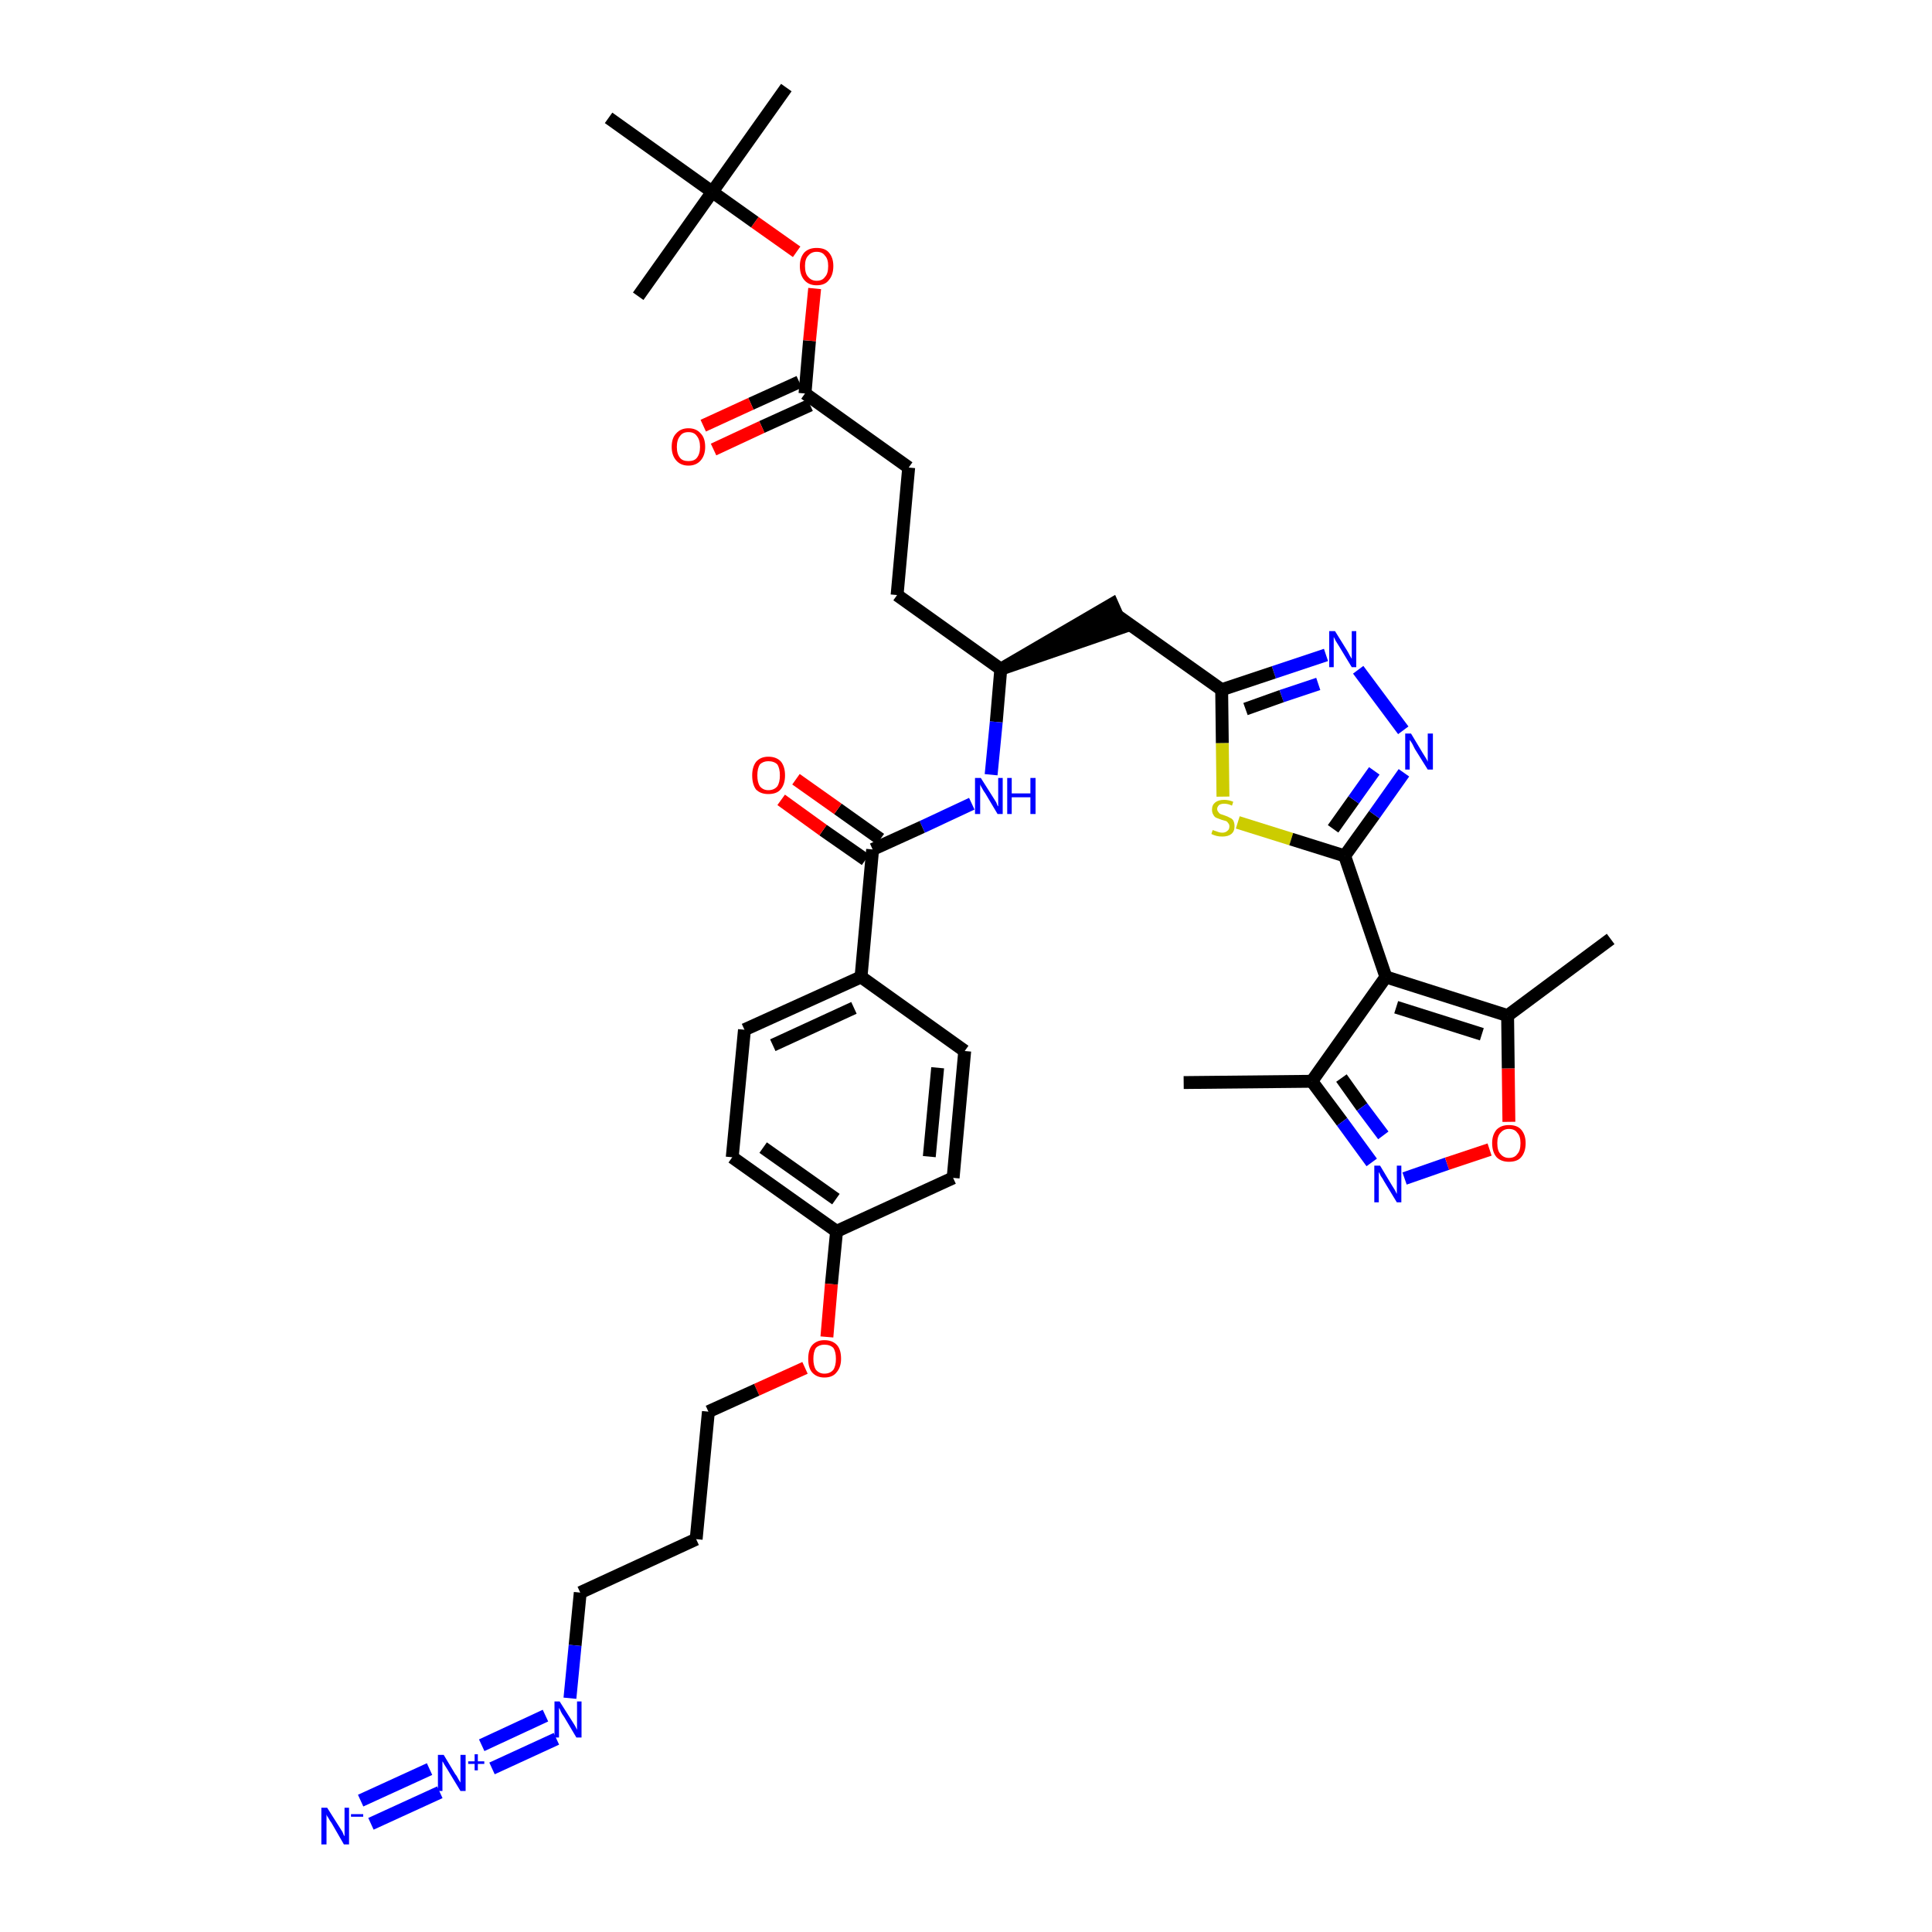 <?xml version='1.0' encoding='iso-8859-1'?>
<svg version='1.1' baseProfile='full'
              xmlns='http://www.w3.org/2000/svg'
                      xmlns:rdkit='http://www.rdkit.org/xml'
                      xmlns:xlink='http://www.w3.org/1999/xlink'
                  xml:space='preserve'
width='300px' height='300px' viewBox='0 0 300 300'>
<!-- END OF HEADER -->
<path class='bond-0 atom-0 atom-1' d='M 183.8,168.1 L 203.7,167.9' style='fill:none;fill-rule:evenodd;stroke:#000000;stroke-width:2.0px;stroke-linecap:butt;stroke-linejoin:miter;stroke-opacity:1' />
<path class='bond-1 atom-1 atom-2' d='M 203.7,167.9 L 208.4,174.2' style='fill:none;fill-rule:evenodd;stroke:#000000;stroke-width:2.0px;stroke-linecap:butt;stroke-linejoin:miter;stroke-opacity:1' />
<path class='bond-1 atom-1 atom-2' d='M 208.4,174.2 L 213.0,180.5' style='fill:none;fill-rule:evenodd;stroke:#0000FF;stroke-width:2.0px;stroke-linecap:butt;stroke-linejoin:miter;stroke-opacity:1' />
<path class='bond-1 atom-1 atom-2' d='M 208.3,167.4 L 211.5,171.9' style='fill:none;fill-rule:evenodd;stroke:#000000;stroke-width:2.0px;stroke-linecap:butt;stroke-linejoin:miter;stroke-opacity:1' />
<path class='bond-1 atom-1 atom-2' d='M 211.5,171.9 L 214.8,176.3' style='fill:none;fill-rule:evenodd;stroke:#0000FF;stroke-width:2.0px;stroke-linecap:butt;stroke-linejoin:miter;stroke-opacity:1' />
<path class='bond-38 atom-6 atom-1' d='M 215.2,151.7 L 203.7,167.9' style='fill:none;fill-rule:evenodd;stroke:#000000;stroke-width:2.0px;stroke-linecap:butt;stroke-linejoin:miter;stroke-opacity:1' />
<path class='bond-2 atom-2 atom-3' d='M 218.1,183.0 L 224.7,180.7' style='fill:none;fill-rule:evenodd;stroke:#0000FF;stroke-width:2.0px;stroke-linecap:butt;stroke-linejoin:miter;stroke-opacity:1' />
<path class='bond-2 atom-2 atom-3' d='M 224.7,180.7 L 231.3,178.5' style='fill:none;fill-rule:evenodd;stroke:#FF0000;stroke-width:2.0px;stroke-linecap:butt;stroke-linejoin:miter;stroke-opacity:1' />
<path class='bond-3 atom-3 atom-4' d='M 234.3,174.2 L 234.2,165.9' style='fill:none;fill-rule:evenodd;stroke:#FF0000;stroke-width:2.0px;stroke-linecap:butt;stroke-linejoin:miter;stroke-opacity:1' />
<path class='bond-3 atom-3 atom-4' d='M 234.2,165.9 L 234.1,157.7' style='fill:none;fill-rule:evenodd;stroke:#000000;stroke-width:2.0px;stroke-linecap:butt;stroke-linejoin:miter;stroke-opacity:1' />
<path class='bond-4 atom-4 atom-5' d='M 234.1,157.7 L 250.1,145.8' style='fill:none;fill-rule:evenodd;stroke:#000000;stroke-width:2.0px;stroke-linecap:butt;stroke-linejoin:miter;stroke-opacity:1' />
<path class='bond-5 atom-4 atom-6' d='M 234.1,157.7 L 215.2,151.7' style='fill:none;fill-rule:evenodd;stroke:#000000;stroke-width:2.0px;stroke-linecap:butt;stroke-linejoin:miter;stroke-opacity:1' />
<path class='bond-5 atom-4 atom-6' d='M 230.1,160.6 L 216.8,156.4' style='fill:none;fill-rule:evenodd;stroke:#000000;stroke-width:2.0px;stroke-linecap:butt;stroke-linejoin:miter;stroke-opacity:1' />
<path class='bond-6 atom-6 atom-7' d='M 215.2,151.7 L 208.8,132.9' style='fill:none;fill-rule:evenodd;stroke:#000000;stroke-width:2.0px;stroke-linecap:butt;stroke-linejoin:miter;stroke-opacity:1' />
<path class='bond-7 atom-7 atom-8' d='M 208.8,132.9 L 213.4,126.5' style='fill:none;fill-rule:evenodd;stroke:#000000;stroke-width:2.0px;stroke-linecap:butt;stroke-linejoin:miter;stroke-opacity:1' />
<path class='bond-7 atom-7 atom-8' d='M 213.4,126.5 L 218.0,120.0' style='fill:none;fill-rule:evenodd;stroke:#0000FF;stroke-width:2.0px;stroke-linecap:butt;stroke-linejoin:miter;stroke-opacity:1' />
<path class='bond-7 atom-7 atom-8' d='M 207.0,128.7 L 210.2,124.2' style='fill:none;fill-rule:evenodd;stroke:#000000;stroke-width:2.0px;stroke-linecap:butt;stroke-linejoin:miter;stroke-opacity:1' />
<path class='bond-7 atom-7 atom-8' d='M 210.2,124.2 L 213.4,119.7' style='fill:none;fill-rule:evenodd;stroke:#0000FF;stroke-width:2.0px;stroke-linecap:butt;stroke-linejoin:miter;stroke-opacity:1' />
<path class='bond-39 atom-38 atom-7' d='M 192.2,127.7 L 200.5,130.3' style='fill:none;fill-rule:evenodd;stroke:#CCCC00;stroke-width:2.0px;stroke-linecap:butt;stroke-linejoin:miter;stroke-opacity:1' />
<path class='bond-39 atom-38 atom-7' d='M 200.5,130.3 L 208.8,132.9' style='fill:none;fill-rule:evenodd;stroke:#000000;stroke-width:2.0px;stroke-linecap:butt;stroke-linejoin:miter;stroke-opacity:1' />
<path class='bond-8 atom-8 atom-9' d='M 217.9,113.4 L 210.9,104.0' style='fill:none;fill-rule:evenodd;stroke:#0000FF;stroke-width:2.0px;stroke-linecap:butt;stroke-linejoin:miter;stroke-opacity:1' />
<path class='bond-9 atom-9 atom-10' d='M 205.9,101.7 L 197.8,104.4' style='fill:none;fill-rule:evenodd;stroke:#0000FF;stroke-width:2.0px;stroke-linecap:butt;stroke-linejoin:miter;stroke-opacity:1' />
<path class='bond-9 atom-9 atom-10' d='M 197.8,104.4 L 189.7,107.1' style='fill:none;fill-rule:evenodd;stroke:#000000;stroke-width:2.0px;stroke-linecap:butt;stroke-linejoin:miter;stroke-opacity:1' />
<path class='bond-9 atom-9 atom-10' d='M 204.7,106.2 L 199.0,108.1' style='fill:none;fill-rule:evenodd;stroke:#0000FF;stroke-width:2.0px;stroke-linecap:butt;stroke-linejoin:miter;stroke-opacity:1' />
<path class='bond-9 atom-9 atom-10' d='M 199.0,108.1 L 193.4,110.1' style='fill:none;fill-rule:evenodd;stroke:#000000;stroke-width:2.0px;stroke-linecap:butt;stroke-linejoin:miter;stroke-opacity:1' />
<path class='bond-10 atom-10 atom-11' d='M 189.7,107.1 L 173.5,95.6' style='fill:none;fill-rule:evenodd;stroke:#000000;stroke-width:2.0px;stroke-linecap:butt;stroke-linejoin:miter;stroke-opacity:1' />
<path class='bond-37 atom-10 atom-38' d='M 189.7,107.1 L 189.8,115.4' style='fill:none;fill-rule:evenodd;stroke:#000000;stroke-width:2.0px;stroke-linecap:butt;stroke-linejoin:miter;stroke-opacity:1' />
<path class='bond-37 atom-10 atom-38' d='M 189.8,115.4 L 189.9,123.7' style='fill:none;fill-rule:evenodd;stroke:#CCCC00;stroke-width:2.0px;stroke-linecap:butt;stroke-linejoin:miter;stroke-opacity:1' />
<path class='bond-11 atom-12 atom-11' d='M 155.4,103.9 L 174.3,97.4 L 172.7,93.8 Z' style='fill:#000000;fill-rule:evenodd;fill-opacity:1;stroke:#000000;stroke-width:2.0px;stroke-linecap:butt;stroke-linejoin:miter;stroke-opacity:1;' />
<path class='bond-12 atom-12 atom-13' d='M 155.4,103.9 L 139.3,92.4' style='fill:none;fill-rule:evenodd;stroke:#000000;stroke-width:2.0px;stroke-linecap:butt;stroke-linejoin:miter;stroke-opacity:1' />
<path class='bond-21 atom-12 atom-22' d='M 155.4,103.9 L 154.7,112.1' style='fill:none;fill-rule:evenodd;stroke:#000000;stroke-width:2.0px;stroke-linecap:butt;stroke-linejoin:miter;stroke-opacity:1' />
<path class='bond-21 atom-12 atom-22' d='M 154.7,112.1 L 153.9,120.3' style='fill:none;fill-rule:evenodd;stroke:#0000FF;stroke-width:2.0px;stroke-linecap:butt;stroke-linejoin:miter;stroke-opacity:1' />
<path class='bond-13 atom-13 atom-14' d='M 139.3,92.4 L 141.1,72.6' style='fill:none;fill-rule:evenodd;stroke:#000000;stroke-width:2.0px;stroke-linecap:butt;stroke-linejoin:miter;stroke-opacity:1' />
<path class='bond-14 atom-14 atom-15' d='M 141.1,72.6 L 125.0,61.1' style='fill:none;fill-rule:evenodd;stroke:#000000;stroke-width:2.0px;stroke-linecap:butt;stroke-linejoin:miter;stroke-opacity:1' />
<path class='bond-15 atom-15 atom-16' d='M 124.1,59.3 L 116.6,62.7' style='fill:none;fill-rule:evenodd;stroke:#000000;stroke-width:2.0px;stroke-linecap:butt;stroke-linejoin:miter;stroke-opacity:1' />
<path class='bond-15 atom-15 atom-16' d='M 116.6,62.7 L 109.2,66.1' style='fill:none;fill-rule:evenodd;stroke:#FF0000;stroke-width:2.0px;stroke-linecap:butt;stroke-linejoin:miter;stroke-opacity:1' />
<path class='bond-15 atom-15 atom-16' d='M 125.8,62.9 L 118.3,66.3' style='fill:none;fill-rule:evenodd;stroke:#000000;stroke-width:2.0px;stroke-linecap:butt;stroke-linejoin:miter;stroke-opacity:1' />
<path class='bond-15 atom-15 atom-16' d='M 118.3,66.3 L 110.8,69.8' style='fill:none;fill-rule:evenodd;stroke:#FF0000;stroke-width:2.0px;stroke-linecap:butt;stroke-linejoin:miter;stroke-opacity:1' />
<path class='bond-16 atom-15 atom-17' d='M 125.0,61.1 L 125.7,52.9' style='fill:none;fill-rule:evenodd;stroke:#000000;stroke-width:2.0px;stroke-linecap:butt;stroke-linejoin:miter;stroke-opacity:1' />
<path class='bond-16 atom-15 atom-17' d='M 125.7,52.9 L 126.5,44.8' style='fill:none;fill-rule:evenodd;stroke:#FF0000;stroke-width:2.0px;stroke-linecap:butt;stroke-linejoin:miter;stroke-opacity:1' />
<path class='bond-17 atom-17 atom-18' d='M 123.7,39.1 L 117.2,34.5' style='fill:none;fill-rule:evenodd;stroke:#FF0000;stroke-width:2.0px;stroke-linecap:butt;stroke-linejoin:miter;stroke-opacity:1' />
<path class='bond-17 atom-17 atom-18' d='M 117.2,34.5 L 110.6,29.8' style='fill:none;fill-rule:evenodd;stroke:#000000;stroke-width:2.0px;stroke-linecap:butt;stroke-linejoin:miter;stroke-opacity:1' />
<path class='bond-18 atom-18 atom-19' d='M 110.6,29.8 L 122.1,13.6' style='fill:none;fill-rule:evenodd;stroke:#000000;stroke-width:2.0px;stroke-linecap:butt;stroke-linejoin:miter;stroke-opacity:1' />
<path class='bond-19 atom-18 atom-20' d='M 110.6,29.8 L 99.1,46.0' style='fill:none;fill-rule:evenodd;stroke:#000000;stroke-width:2.0px;stroke-linecap:butt;stroke-linejoin:miter;stroke-opacity:1' />
<path class='bond-20 atom-18 atom-21' d='M 110.6,29.8 L 94.5,18.3' style='fill:none;fill-rule:evenodd;stroke:#000000;stroke-width:2.0px;stroke-linecap:butt;stroke-linejoin:miter;stroke-opacity:1' />
<path class='bond-22 atom-22 atom-23' d='M 150.9,124.8 L 143.2,128.4' style='fill:none;fill-rule:evenodd;stroke:#0000FF;stroke-width:2.0px;stroke-linecap:butt;stroke-linejoin:miter;stroke-opacity:1' />
<path class='bond-22 atom-22 atom-23' d='M 143.2,128.4 L 135.5,131.9' style='fill:none;fill-rule:evenodd;stroke:#000000;stroke-width:2.0px;stroke-linecap:butt;stroke-linejoin:miter;stroke-opacity:1' />
<path class='bond-23 atom-23 atom-24' d='M 136.7,130.3 L 130.1,125.6' style='fill:none;fill-rule:evenodd;stroke:#000000;stroke-width:2.0px;stroke-linecap:butt;stroke-linejoin:miter;stroke-opacity:1' />
<path class='bond-23 atom-23 atom-24' d='M 130.1,125.6 L 123.6,121.0' style='fill:none;fill-rule:evenodd;stroke:#FF0000;stroke-width:2.0px;stroke-linecap:butt;stroke-linejoin:miter;stroke-opacity:1' />
<path class='bond-23 atom-23 atom-24' d='M 134.4,133.5 L 127.8,128.9' style='fill:none;fill-rule:evenodd;stroke:#000000;stroke-width:2.0px;stroke-linecap:butt;stroke-linejoin:miter;stroke-opacity:1' />
<path class='bond-23 atom-23 atom-24' d='M 127.8,128.9 L 121.3,124.2' style='fill:none;fill-rule:evenodd;stroke:#FF0000;stroke-width:2.0px;stroke-linecap:butt;stroke-linejoin:miter;stroke-opacity:1' />
<path class='bond-24 atom-23 atom-25' d='M 135.5,131.9 L 133.7,151.7' style='fill:none;fill-rule:evenodd;stroke:#000000;stroke-width:2.0px;stroke-linecap:butt;stroke-linejoin:miter;stroke-opacity:1' />
<path class='bond-25 atom-25 atom-26' d='M 133.7,151.7 L 115.6,159.9' style='fill:none;fill-rule:evenodd;stroke:#000000;stroke-width:2.0px;stroke-linecap:butt;stroke-linejoin:miter;stroke-opacity:1' />
<path class='bond-25 atom-25 atom-26' d='M 132.6,156.5 L 120.0,162.3' style='fill:none;fill-rule:evenodd;stroke:#000000;stroke-width:2.0px;stroke-linecap:butt;stroke-linejoin:miter;stroke-opacity:1' />
<path class='bond-40 atom-37 atom-25' d='M 149.8,163.2 L 133.7,151.7' style='fill:none;fill-rule:evenodd;stroke:#000000;stroke-width:2.0px;stroke-linecap:butt;stroke-linejoin:miter;stroke-opacity:1' />
<path class='bond-26 atom-26 atom-27' d='M 115.6,159.9 L 113.7,179.7' style='fill:none;fill-rule:evenodd;stroke:#000000;stroke-width:2.0px;stroke-linecap:butt;stroke-linejoin:miter;stroke-opacity:1' />
<path class='bond-27 atom-27 atom-28' d='M 113.7,179.7 L 129.9,191.2' style='fill:none;fill-rule:evenodd;stroke:#000000;stroke-width:2.0px;stroke-linecap:butt;stroke-linejoin:miter;stroke-opacity:1' />
<path class='bond-27 atom-27 atom-28' d='M 118.5,178.2 L 129.8,186.2' style='fill:none;fill-rule:evenodd;stroke:#000000;stroke-width:2.0px;stroke-linecap:butt;stroke-linejoin:miter;stroke-opacity:1' />
<path class='bond-28 atom-28 atom-29' d='M 129.9,191.2 L 129.1,199.4' style='fill:none;fill-rule:evenodd;stroke:#000000;stroke-width:2.0px;stroke-linecap:butt;stroke-linejoin:miter;stroke-opacity:1' />
<path class='bond-28 atom-28 atom-29' d='M 129.1,199.4 L 128.4,207.6' style='fill:none;fill-rule:evenodd;stroke:#FF0000;stroke-width:2.0px;stroke-linecap:butt;stroke-linejoin:miter;stroke-opacity:1' />
<path class='bond-35 atom-28 atom-36' d='M 129.9,191.2 L 148.0,182.9' style='fill:none;fill-rule:evenodd;stroke:#000000;stroke-width:2.0px;stroke-linecap:butt;stroke-linejoin:miter;stroke-opacity:1' />
<path class='bond-29 atom-29 atom-30' d='M 125.0,212.4 L 117.5,215.8' style='fill:none;fill-rule:evenodd;stroke:#FF0000;stroke-width:2.0px;stroke-linecap:butt;stroke-linejoin:miter;stroke-opacity:1' />
<path class='bond-29 atom-29 atom-30' d='M 117.5,215.8 L 110.0,219.2' style='fill:none;fill-rule:evenodd;stroke:#000000;stroke-width:2.0px;stroke-linecap:butt;stroke-linejoin:miter;stroke-opacity:1' />
<path class='bond-30 atom-30 atom-31' d='M 110.0,219.2 L 108.1,239.0' style='fill:none;fill-rule:evenodd;stroke:#000000;stroke-width:2.0px;stroke-linecap:butt;stroke-linejoin:miter;stroke-opacity:1' />
<path class='bond-31 atom-31 atom-32' d='M 108.1,239.0 L 90.1,247.3' style='fill:none;fill-rule:evenodd;stroke:#000000;stroke-width:2.0px;stroke-linecap:butt;stroke-linejoin:miter;stroke-opacity:1' />
<path class='bond-32 atom-32 atom-33' d='M 90.1,247.3 L 89.3,255.5' style='fill:none;fill-rule:evenodd;stroke:#000000;stroke-width:2.0px;stroke-linecap:butt;stroke-linejoin:miter;stroke-opacity:1' />
<path class='bond-32 atom-32 atom-33' d='M 89.3,255.5 L 88.5,263.7' style='fill:none;fill-rule:evenodd;stroke:#0000FF;stroke-width:2.0px;stroke-linecap:butt;stroke-linejoin:miter;stroke-opacity:1' />
<path class='bond-33 atom-33 atom-34' d='M 84.7,266.4 L 74.8,271.0' style='fill:none;fill-rule:evenodd;stroke:#0000FF;stroke-width:2.0px;stroke-linecap:butt;stroke-linejoin:miter;stroke-opacity:1' />
<path class='bond-33 atom-33 atom-34' d='M 86.4,270.0 L 76.4,274.6' style='fill:none;fill-rule:evenodd;stroke:#0000FF;stroke-width:2.0px;stroke-linecap:butt;stroke-linejoin:miter;stroke-opacity:1' />
<path class='bond-34 atom-34 atom-35' d='M 66.7,274.7 L 56.0,279.6' style='fill:none;fill-rule:evenodd;stroke:#0000FF;stroke-width:2.0px;stroke-linecap:butt;stroke-linejoin:miter;stroke-opacity:1' />
<path class='bond-34 atom-34 atom-35' d='M 68.3,278.3 L 57.6,283.2' style='fill:none;fill-rule:evenodd;stroke:#0000FF;stroke-width:2.0px;stroke-linecap:butt;stroke-linejoin:miter;stroke-opacity:1' />
<path class='bond-36 atom-36 atom-37' d='M 148.0,182.9 L 149.8,163.2' style='fill:none;fill-rule:evenodd;stroke:#000000;stroke-width:2.0px;stroke-linecap:butt;stroke-linejoin:miter;stroke-opacity:1' />
<path class='bond-36 atom-36 atom-37' d='M 144.3,179.6 L 145.6,165.8' style='fill:none;fill-rule:evenodd;stroke:#000000;stroke-width:2.0px;stroke-linecap:butt;stroke-linejoin:miter;stroke-opacity:1' />
<path  class='atom-2' d='M 214.3 181.0
L 216.1 184.0
Q 216.3 184.3, 216.6 184.8
Q 216.9 185.4, 216.9 185.4
L 216.9 181.0
L 217.6 181.0
L 217.6 186.7
L 216.9 186.7
L 214.9 183.4
Q 214.7 183.0, 214.4 182.6
Q 214.2 182.1, 214.1 182.0
L 214.1 186.7
L 213.4 186.7
L 213.4 181.0
L 214.3 181.0
' fill='#0000FF'/>
<path  class='atom-3' d='M 231.7 177.5
Q 231.7 176.2, 232.4 175.4
Q 233.1 174.7, 234.3 174.7
Q 235.6 174.7, 236.2 175.4
Q 236.9 176.2, 236.9 177.5
Q 236.9 178.9, 236.2 179.7
Q 235.6 180.4, 234.3 180.4
Q 233.1 180.4, 232.4 179.7
Q 231.7 178.9, 231.7 177.5
M 234.3 179.8
Q 235.2 179.8, 235.6 179.2
Q 236.1 178.7, 236.1 177.5
Q 236.1 176.4, 235.6 175.9
Q 235.2 175.3, 234.3 175.3
Q 233.5 175.3, 233.0 175.9
Q 232.5 176.4, 232.5 177.5
Q 232.5 178.7, 233.0 179.2
Q 233.5 179.8, 234.3 179.8
' fill='#FF0000'/>
<path  class='atom-8' d='M 219.1 113.9
L 220.9 116.9
Q 221.1 117.2, 221.4 117.7
Q 221.7 118.2, 221.7 118.3
L 221.7 113.9
L 222.5 113.9
L 222.5 119.5
L 221.7 119.5
L 219.7 116.3
Q 219.5 115.9, 219.3 115.5
Q 219.0 115.0, 218.9 114.9
L 218.9 119.5
L 218.2 119.5
L 218.2 113.9
L 219.1 113.9
' fill='#0000FF'/>
<path  class='atom-9' d='M 207.3 98.0
L 209.1 100.9
Q 209.3 101.2, 209.6 101.8
Q 209.9 102.3, 209.9 102.3
L 209.9 98.0
L 210.6 98.0
L 210.6 103.6
L 209.9 103.6
L 207.9 100.3
Q 207.7 100.0, 207.4 99.5
Q 207.2 99.1, 207.1 98.9
L 207.1 103.6
L 206.4 103.6
L 206.4 98.0
L 207.3 98.0
' fill='#0000FF'/>
<path  class='atom-16' d='M 104.3 69.4
Q 104.3 68.0, 105.0 67.3
Q 105.7 66.5, 106.9 66.5
Q 108.1 66.5, 108.8 67.3
Q 109.5 68.0, 109.5 69.4
Q 109.5 70.7, 108.8 71.5
Q 108.1 72.3, 106.9 72.3
Q 105.7 72.3, 105.0 71.5
Q 104.3 70.7, 104.3 69.4
M 106.9 71.6
Q 107.8 71.6, 108.2 71.1
Q 108.7 70.5, 108.7 69.4
Q 108.7 68.3, 108.2 67.7
Q 107.8 67.1, 106.9 67.1
Q 106.0 67.1, 105.6 67.7
Q 105.1 68.3, 105.1 69.4
Q 105.1 70.5, 105.6 71.1
Q 106.0 71.6, 106.9 71.6
' fill='#FF0000'/>
<path  class='atom-17' d='M 124.2 41.3
Q 124.2 40.0, 124.9 39.2
Q 125.6 38.5, 126.8 38.5
Q 128.1 38.5, 128.7 39.2
Q 129.4 40.0, 129.4 41.3
Q 129.4 42.7, 128.7 43.5
Q 128.1 44.3, 126.8 44.3
Q 125.6 44.3, 124.9 43.5
Q 124.2 42.7, 124.2 41.3
M 126.8 43.6
Q 127.7 43.6, 128.1 43.0
Q 128.6 42.5, 128.6 41.3
Q 128.6 40.2, 128.1 39.7
Q 127.7 39.1, 126.8 39.1
Q 126.0 39.1, 125.5 39.7
Q 125.0 40.2, 125.0 41.3
Q 125.0 42.5, 125.5 43.0
Q 126.0 43.6, 126.8 43.6
' fill='#FF0000'/>
<path  class='atom-22' d='M 152.3 120.8
L 154.2 123.8
Q 154.4 124.1, 154.7 124.6
Q 154.9 125.2, 155.0 125.2
L 155.0 120.8
L 155.7 120.8
L 155.7 126.4
L 154.9 126.4
L 153.0 123.2
Q 152.7 122.8, 152.5 122.4
Q 152.2 121.9, 152.2 121.8
L 152.2 126.4
L 151.4 126.4
L 151.4 120.8
L 152.3 120.8
' fill='#0000FF'/>
<path  class='atom-22' d='M 156.4 120.8
L 157.1 120.8
L 157.1 123.2
L 160.0 123.2
L 160.0 120.8
L 160.8 120.8
L 160.8 126.4
L 160.0 126.4
L 160.0 123.8
L 157.1 123.8
L 157.1 126.4
L 156.4 126.4
L 156.4 120.8
' fill='#0000FF'/>
<path  class='atom-24' d='M 116.8 120.4
Q 116.8 119.1, 117.4 118.3
Q 118.1 117.5, 119.3 117.5
Q 120.6 117.5, 121.3 118.3
Q 121.9 119.1, 121.9 120.4
Q 121.9 121.8, 121.2 122.6
Q 120.6 123.3, 119.3 123.3
Q 118.1 123.3, 117.4 122.6
Q 116.8 121.8, 116.8 120.4
M 119.3 122.7
Q 120.2 122.7, 120.7 122.1
Q 121.1 121.5, 121.1 120.4
Q 121.1 119.3, 120.7 118.7
Q 120.2 118.2, 119.3 118.2
Q 118.5 118.2, 118.0 118.7
Q 117.6 119.3, 117.6 120.4
Q 117.6 121.5, 118.0 122.1
Q 118.5 122.7, 119.3 122.7
' fill='#FF0000'/>
<path  class='atom-29' d='M 125.5 211.0
Q 125.5 209.6, 126.1 208.9
Q 126.8 208.1, 128.0 208.1
Q 129.3 208.1, 130.0 208.9
Q 130.6 209.6, 130.6 211.0
Q 130.6 212.3, 129.9 213.1
Q 129.3 213.9, 128.0 213.9
Q 126.8 213.9, 126.1 213.1
Q 125.5 212.4, 125.5 211.0
M 128.0 213.3
Q 128.9 213.3, 129.4 212.7
Q 129.8 212.1, 129.8 211.0
Q 129.8 209.9, 129.4 209.3
Q 128.9 208.8, 128.0 208.8
Q 127.2 208.8, 126.7 209.3
Q 126.3 209.9, 126.3 211.0
Q 126.3 212.1, 126.7 212.7
Q 127.2 213.3, 128.0 213.3
' fill='#FF0000'/>
<path  class='atom-33' d='M 86.9 264.2
L 88.8 267.2
Q 89.0 267.5, 89.3 268.0
Q 89.6 268.6, 89.6 268.6
L 89.6 264.2
L 90.3 264.2
L 90.3 269.8
L 89.5 269.8
L 87.6 266.6
Q 87.3 266.2, 87.1 265.8
Q 86.9 265.3, 86.8 265.2
L 86.8 269.8
L 86.1 269.8
L 86.1 264.2
L 86.9 264.2
' fill='#0000FF'/>
<path  class='atom-34' d='M 68.9 272.5
L 70.7 275.5
Q 70.9 275.7, 71.2 276.3
Q 71.5 276.8, 71.5 276.8
L 71.5 272.5
L 72.3 272.5
L 72.3 278.1
L 71.5 278.1
L 69.5 274.8
Q 69.3 274.5, 69.0 274.0
Q 68.8 273.6, 68.7 273.5
L 68.7 278.1
L 68.0 278.1
L 68.0 272.5
L 68.9 272.5
' fill='#0000FF'/>
<path  class='atom-34' d='M 72.7 273.5
L 73.7 273.5
L 73.7 272.4
L 74.2 272.4
L 74.2 273.5
L 75.2 273.5
L 75.2 273.9
L 74.2 273.9
L 74.2 274.9
L 73.7 274.9
L 73.7 273.9
L 72.7 273.9
L 72.7 273.5
' fill='#0000FF'/>
<path  class='atom-35' d='M 50.8 280.7
L 52.7 283.7
Q 52.9 284.0, 53.2 284.5
Q 53.4 285.1, 53.5 285.1
L 53.5 280.7
L 54.2 280.7
L 54.2 286.4
L 53.4 286.4
L 51.5 283.1
Q 51.2 282.7, 51.0 282.3
Q 50.7 281.9, 50.7 281.7
L 50.7 286.4
L 49.9 286.4
L 49.9 280.7
L 50.8 280.7
' fill='#0000FF'/>
<path  class='atom-35' d='M 54.5 281.7
L 56.4 281.7
L 56.4 282.1
L 54.5 282.1
L 54.5 281.7
' fill='#0000FF'/>
<path  class='atom-38' d='M 188.3 128.9
Q 188.4 128.9, 188.6 129.0
Q 188.9 129.1, 189.2 129.2
Q 189.5 129.3, 189.8 129.3
Q 190.3 129.3, 190.6 129.0
Q 190.9 128.8, 190.9 128.3
Q 190.9 128.0, 190.7 127.8
Q 190.6 127.6, 190.4 127.5
Q 190.1 127.4, 189.7 127.3
Q 189.2 127.1, 188.9 127.0
Q 188.6 126.9, 188.4 126.5
Q 188.2 126.2, 188.2 125.7
Q 188.2 125.0, 188.7 124.6
Q 189.2 124.2, 190.1 124.2
Q 190.8 124.2, 191.5 124.5
L 191.3 125.1
Q 190.7 124.8, 190.1 124.8
Q 189.6 124.8, 189.3 125.0
Q 189.0 125.3, 189.0 125.6
Q 189.0 125.9, 189.2 126.1
Q 189.3 126.3, 189.5 126.4
Q 189.8 126.5, 190.1 126.6
Q 190.7 126.8, 191.0 127.0
Q 191.3 127.1, 191.5 127.4
Q 191.7 127.8, 191.7 128.3
Q 191.7 129.1, 191.2 129.5
Q 190.7 129.9, 189.8 129.9
Q 189.3 129.9, 188.9 129.8
Q 188.5 129.7, 188.1 129.5
L 188.3 128.9
' fill='#CCCC00'/>
</svg>
